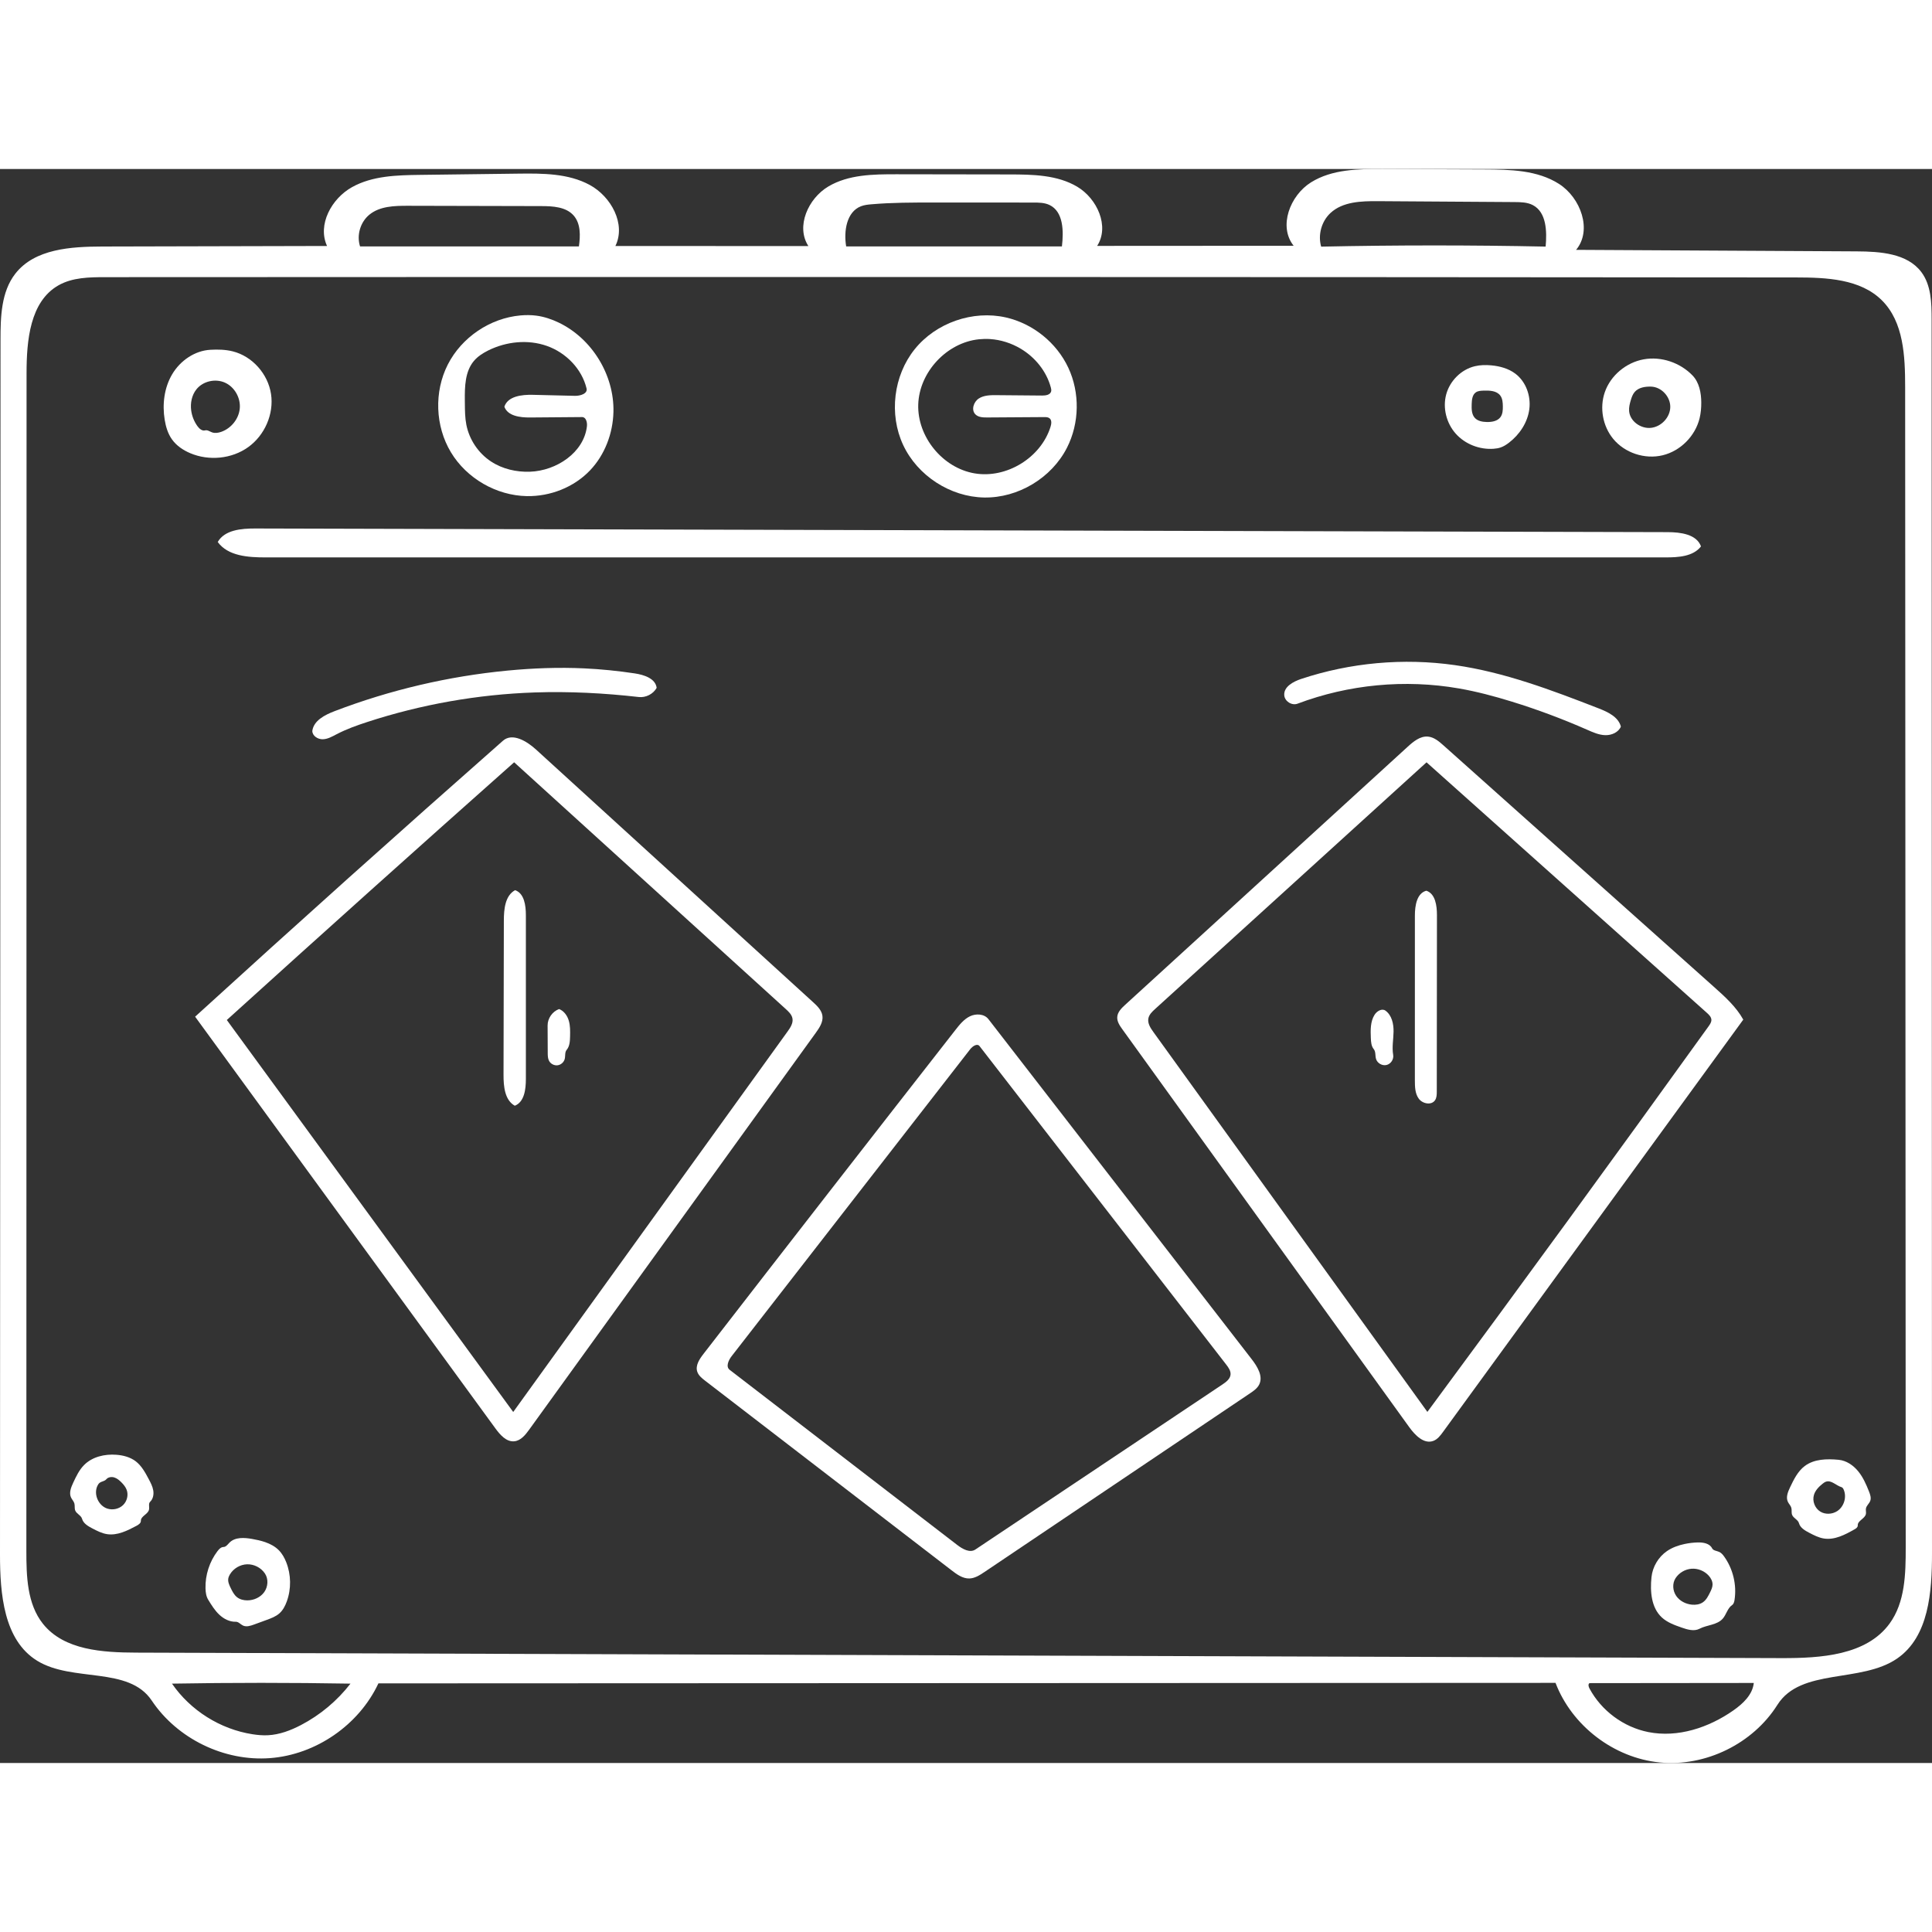 <?xml version="1.0" encoding="utf-8"?><!DOCTYPE svg PUBLIC "-//W3C//DTD SVG 1.1//EN" "http://www.w3.org/Graphics/SVG/1.1/DTD/svg11.dtd"><svg version="1.1" id="Contours" xmlns="http://www.w3.org/2000/svg" xmlns:xlink="http://www.w3.org/1999/xlink" x="0px" y="0px" width="1764.429px" height="1764.429px" viewBox="0 0 1764.429 1455.745" enable-background="new 0 0 1764.429 1764.429" xml:space="preserve" stroke="black" fill="none" stroke-linecap='round' stroke-linejoin='round'><rect x="0" y="0" width="1764.429" height="1455.745" fill="#333333" stroke="none"/><path class="selected"  fill="#ffffff" opacity="1" stroke="none" 
 	d="
M1695.743 75.23 C1717.163 75.347 1741.787 76.985 1754.672 94.097 C1763.708 106.096 1764.087 122.297 1764.092 137.318 C1764.204 512.952 1764.316 888.586 1764.429 1264.221 C1764.439 1299.381 1761.603 1340.29 1732.673 1360.273 C1699.647 1383.085 1644.627 1368.682 1623.23 1402.642 C1600.835 1438.186 1557.517 1459.374 1515.711 1455.231 C1473.905 1451.089 1435.587 1421.812 1420.603 1382.564 C1062.268 1382.718 703.932 1382.871 345.597 1383.025 C327.763 1421.054 288.516 1448.127 246.633 1451.292 C204.749 1454.456 161.879 1433.588 138.534 1398.67 C117.496 1367.202 66.284 1382.217 34.023 1362.416 C3.375 1343.605 -0.015 1301.191 0 1265.229 C0.154 895.511 0.308 525.792 0.462 156.074 C0.47 134.99 1.049 112.164 14.031 95.552 C31.755 72.873 64.729 70.866 93.513 70.797 C161.9 70.634 230.288 70.47 298.676 70.307 C289.735 50.883 302.772 27.046 321.434 16.606 C340.096 6.167 362.496 5.638 383.878 5.367 C413.689 4.991 443.5 4.614 473.311 4.237 C495.593 3.956 518.994 3.937 538.582 14.561 C558.171 25.185 571.811 50.308 562.018 70.324 C620.764 70.342 679.511 70.36 738.258 70.378 C726.618 52.44 738.111 26.873 756.502 15.962 C774.892 5.052 797.46 4.776 818.844 4.808 C853.206 4.86 887.568 4.912 921.93 4.964 C943.157 4.996 965.55 5.333 983.794 16.184 C1002.038 27.035 1013.468 52.359 1001.997 70.219 C1061.816 70.185 1121.635 70.15 1181.454 70.115 C1167.314 52.451 1178.122 24.175 1197.311 12.186 C1216.501 0.198 1240.498 -0.081 1263.125 0.01 C1293.969 0.135 1324.814 0.259 1355.659 0.384 C1379.122 0.478 1404.015 0.973 1423.784 13.611 C1443.552 26.249 1454.383 55.774 1439.405 73.835 C1524.851 74.3 1610.297 74.765 1695.743 75.23 M1718.698 119.972 C1698.927 100.311 1667.921 99.062 1640.038 99.038 C1125.468 98.584 610.898 98.498 96.328 98.779 C81.592 98.787 66.093 98.988 53.299 106.298 C27.351 121.123 24.262 156.643 24.257 186.527 C24.198 544.993 24.139 903.459 24.08 1261.925 C24.076 1285.221 24.735 1310.509 39.291 1328.697 C58.536 1352.744 93.709 1354.843 124.509 1354.946 C625.28 1356.615 1126.051 1358.284 1626.822 1359.953 C1662.821 1360.073 1704.475 1357.49 1725.697 1328.412 C1739.888 1308.969 1740.437 1283.085 1740.425 1259.015 C1740.252 905.732 1740.078 552.449 1739.905 199.166 C1739.891 171.071 1738.619 139.784 1718.698 119.972 M1215.065 40.197 C1206.88 47.81 1203.461 60.165 1206.569 70.902 C1274.896 69.457 1343.253 69.445 1411.58 70.865 C1412.824 56.876 1412.373 39.553 1399.949 33.004 C1394.887 30.335 1388.91 30.237 1383.188 30.199 C1341.631 29.925 1300.075 29.65 1258.519 29.376 C1243.207 29.274 1226.278 29.77 1215.065 40.197 M943.618 30.644 C913.125 30.635 882.633 30.626 852.141 30.617 C833.372 30.611 814.576 30.607 795.878 32.223 C792.635 32.504 789.35 32.843 786.314 34.016 C773.124 39.111 770.435 56.744 772.777 70.689 C838.456 70.693 904.136 70.697 969.815 70.7 C971.469 56.686 971.21 38.942 958.474 32.865 C953.915 30.689 948.669 30.646 943.618 30.644 M372.573 33.596 C360.268 33.568 346.871 33.908 337.351 41.704 C329.075 48.48 325.537 60.503 328.822 70.682 C395.448 70.688 462.075 70.694 528.702 70.7 C530.084 60.957 530.4 49.931 523.925 42.522 C516.932 34.521 504.92 33.899 494.293 33.875 C453.72 33.782 413.146 33.689 372.573 33.596 M320.079 1383.261 C265.748 1382.318 211.402 1382.318 157.071 1383.26 C173.94 1407.784 201.187 1424.913 230.6 1429.483 C235.283 1430.211 240.031 1430.635 244.764 1430.39 C255.317 1429.846 265.45 1425.998 274.82 1421.112 C292.394 1411.947 307.949 1398.937 320.079 1383.261 M1601.671 1382.648 C1551.663 1382.701 1501.655 1382.754 1451.647 1382.807 C1450.141 1383.763 1450.759 1386.074 1451.6 1387.648 C1462.457 1407.974 1482.735 1423.011 1505.337 1427.497 C1532.317 1432.851 1560.612 1423.456 1583.125 1407.653 C1591.894 1401.498 1600.579 1393.306 1601.671 1382.648 z"/><path class="selected"  fill="#ffffff" opacity="1" stroke="none" 
 	d="
M1309.014 1161.581 C1300.475 1164.764 1292.339 1156.424 1287.01 1149.032 C1199.68 1027.92 1112.351 906.807 1025.022 785.695 C1022.602 782.339 1020.068 778.61 1020.341 774.481 C1020.642 769.909 1024.263 766.347 1027.646 763.256 C1113.6 684.743 1199.554 606.23 1285.507 527.717 C1290.793 522.889 1296.988 517.734 1304.119 518.367 C1309.628 518.856 1314.163 522.725 1318.288 526.408 C1400.62 599.92 1482.952 673.432 1565.284 746.944 C1575.315 755.9 1585.534 765.088 1592.078 776.836 C1500.678 902.348 1409.278 1027.86 1317.878 1153.371 C1315.471 1156.677 1312.846 1160.153 1309.014 1161.581 M1302.801 541.858 C1220.169 616.953 1137.537 692.047 1054.905 767.142 C1052.259 769.547 1049.467 772.202 1048.776 775.71 C1047.889 780.211 1050.714 784.521 1053.397 788.242 C1136.789 903.86 1220.181 1019.478 1303.573 1135.096 C1389.968 1018.254 1475.595 900.842 1560.444 782.872 C1561.715 781.104 1563.045 779.153 1562.947 776.977 C1562.83 774.383 1560.75 772.363 1558.814 770.633 C1473.476 694.375 1388.139 618.116 1302.801 541.858 z"/><path class="selected"  fill="#ffffff" opacity="1" stroke="none" 
 	d="
M1553.458 344.679 C1546.266 353.922 1532.833 354.718 1521.121 354.718 C1094.928 354.719 668.735 354.72 242.542 354.72 C226.621 354.72 208.211 353.523 198.846 340.648 C205.215 329.563 220.414 328.282 233.198 328.315 C663.16 329.423 1093.123 330.532 1523.085 331.64 C1534.87 331.67 1549.491 333.581 1553.458 344.679 z"/><path class="selected"  fill="#ffffff" opacity="1" stroke="none" 
 	d="
M483.26 1151.335 C479.813 1156.107 475.671 1161.302 469.817 1161.928 C462.509 1162.71 456.762 1156.101 452.431 1150.163 C361.018 1024.829 269.606 899.496 178.193 774.162 C271.183 689.355 364.9 605.346 459.332 522.147 C467.956 514.549 481.093 522.497 489.586 530.241 C573.901 607.12 658.216 683.999 742.531 760.878 C746.331 764.343 750.364 768.232 751.09 773.323 C751.898 778.986 748.378 784.264 745.029 788.901 C657.773 909.712 570.516 1030.524 483.26 1151.335 M207.146 777.191 C294.334 896.52 381.521 1015.848 468.709 1135.177 C552.232 1019.342 635.755 903.506 719.278 787.671 C721.818 784.148 724.49 780.095 723.734 775.818 C723.112 772.296 720.312 769.625 717.665 767.22 C634.96 692.09 552.255 616.96 469.55 541.829 C381.695 619.85 294.225 698.306 207.146 777.191 z"/><path class="selected"  fill="#ffffff" opacity="1" stroke="none" 
 	d="
M974.391 254.626 C960.309 282.209 929.775 300.547 898.811 300.016 C867.846 299.486 837.958 280.113 824.829 252.064 C811.701 224.015 815.972 188.655 835.401 164.538 C854.83 140.421 888.471 128.722 918.672 135.579 C943.294 141.17 964.941 158.609 975.644 181.477 C986.347 204.344 985.871 232.139 974.391 254.626 M959.945 203.211 C960.292 201.99 960.005 200.687 959.674 199.461 C955.684 184.69 945.327 171.949 932.183 164.118 C923.676 159.049 913.988 155.927 904.105 155.303 C900.746 155.091 897.369 155.164 894.022 155.511 C864.593 158.561 839.543 185.463 838.597 215.034 C837.65 244.606 860.927 273.054 890.101 277.981 C919.274 282.907 950.603 263.68 959.419 235.437 C960.24 232.806 960.694 229.468 958.572 227.709 C957.241 226.605 955.354 226.563 953.626 226.574 C936.28 226.688 918.935 226.801 901.589 226.915 C897.732 226.94 893.416 226.783 890.73 224.014 C886.822 219.985 889.164 212.689 893.864 209.619 C898.563 206.548 904.547 206.494 910.161 206.542 C923.992 206.662 937.824 206.781 951.656 206.901 C954.92 206.929 959.05 206.35 959.945 203.211 z"/><path class="selected"  fill="#ffffff" opacity="1" stroke="none" 
 	d="
M885.218 1287.221 C879.168 1287.356 873.851 1283.486 869.055 1279.795 C794.023 1222.069 718.992 1164.343 643.961 1106.616 C641 1104.338 637.878 1101.837 636.749 1098.275 C634.957 1092.62 638.801 1086.87 642.432 1082.178 C718.885 983.407 795.562 884.81 872.465 786.389 C876.26 781.531 880.252 776.512 885.797 773.817 C891.341 771.121 898.911 771.52 902.685 776.394 C982.807 879.886 1062.93 983.377 1143.052 1086.869 C1148.305 1093.654 1153.815 1102.537 1149.935 1110.19 C1148.183 1113.646 1144.834 1115.957 1141.619 1118.121 C1060.765 1172.522 979.912 1226.923 899.058 1281.324 C894.837 1284.164 890.305 1287.108 885.218 1287.221 M890.793 1260.762 C966.002 1210.522 1041.21 1160.282 1116.419 1110.042 C1119.74 1107.824 1123.383 1105.096 1123.8 1101.124 C1124.163 1097.667 1121.918 1094.537 1119.789 1091.789 C1044.719 994.869 969.65 897.949 894.58 801.03 C892.445 798.273 888.182 801.119 886.043 803.872 C813.432 897.298 740.822 990.724 668.212 1084.15 C665.32 1087.871 662.624 1093.777 666.358 1096.651 C735.619 1149.957 804.881 1203.263 874.143 1256.57 C879.005 1260.312 885.691 1264.17 890.793 1260.762 z"/><path class="selected"  fill="#ffffff" opacity="1" stroke="none" 
 	d="
M599.698 473.877 C596.529 479.52 589.817 482.955 583.386 482.224 C551.825 478.639 520.017 476.975 488.271 478.051 C436.324 479.811 384.632 488.946 335.228 505.096 C325.785 508.183 316.391 511.539 307.579 516.126 C303.523 518.237 299.388 520.665 294.818 520.794 C290.248 520.922 285.194 517.694 285.235 513.122 C286.531 503.726 296.602 498.556 305.462 495.166 C356.213 475.749 409.599 463.23 463.692 458.064 C486.88 455.849 510.217 454.979 533.486 456.057 C549 456.776 564.47 458.36 579.827 460.673 C588.312 461.951 598.69 465.356 599.698 473.877 z"/><path class="selected"  fill="#ffffff" opacity="1" stroke="none" 
 	d="
M481.179 298.743 C453.304 298.249 426.161 282.579 411.794 258.685 C397.426 234.792 396.312 203.471 408.946 178.617 C421.579 153.764 447.54 136.205 475.31 133.731 C480.176 133.297 485.092 133.297 489.934 133.942 C497.016 134.886 503.87 137.202 510.309 140.297 C540.675 154.893 561.047 188.174 560.234 221.856 C559.76 241.462 552.376 261.045 538.845 275.24 C524.106 290.701 502.537 299.122 481.179 298.743 M483.979 276.464 C508.133 275.632 533.232 259.025 536.018 235.018 C536.436 231.421 535.2 226.522 531.579 226.551 C515.732 226.679 499.885 226.807 484.037 226.934 C474.971 227.007 463.683 225.626 460.62 217.093 C463.73 207.502 476.454 205.99 486.533 206.233 C499.392 206.542 512.25 206.851 525.109 207.161 C529.976 207.278 536.826 205.149 535.683 200.417 C531.352 182.5 516.895 167.754 499.519 161.602 C482.144 155.45 462.354 157.521 445.851 165.731 C440.977 168.156 436.279 171.158 432.777 175.326 C424.667 184.978 424.391 198.769 424.517 211.375 C424.528 212.445 424.539 213.516 424.549 214.587 C424.613 220.91 424.68 227.275 425.885 233.482 C428.536 247.132 436.898 259.579 448.533 267.192 C458.914 273.986 471.579 276.891 483.979 276.464 z"/><path class="selected"  fill="#ffffff" opacity="1" stroke="none" 
 	d="
M1172.864 480.608 C1172.275 472.924 1180.908 468.174 1188.222 465.742 C1233.214 450.782 1281.689 446.412 1328.631 453.085 C1373.949 459.527 1417.164 475.954 1459.828 492.535 C1468.37 495.855 1478 500.36 1480.295 509.232 C1478.044 514.566 1471.747 517.242 1465.961 517.057 C1460.174 516.873 1454.735 514.425 1449.437 512.092 C1427.014 502.216 1404.02 493.634 1380.61 486.402 C1364.758 481.506 1348.692 477.223 1332.346 474.382 C1283.152 465.833 1231.694 470.698 1184.974 488.317 C1179.784 490.274 1173.288 486.139 1172.864 480.608 z"/><path class="selected"  fill="#ffffff" opacity="1" stroke="none" 
 	d="
M212.521 166.528 C230.487 171.007 244.759 187.211 247.523 205.519 C250.288 223.828 241.713 243.233 226.662 254.017 C211.611 264.801 190.846 266.764 173.788 259.562 C167.239 256.796 161.102 252.667 156.998 246.862 C153.313 241.649 151.442 235.356 150.413 229.056 C148.097 214.875 149.943 199.738 157.283 187.385 C164.622 175.032 177.823 165.881 192.171 165.101 C198.986 164.73 205.898 164.877 212.521 166.528 M202.05 240.043 C211.135 236.866 218.141 228.196 218.987 218.608 C219.833 209.021 214.266 199.098 205.495 195.135 C196.724 191.172 185.379 193.702 179.382 201.23 C175.136 206.56 173.7 213.79 174.612 220.544 C175.31 225.714 177.311 230.704 180.38 234.924 C182.028 237.19 184.595 239.435 187.302 238.71 C189.474 238.128 191.539 239.763 193.658 240.516 C196.35 241.473 199.353 240.986 202.05 240.043 z"/><path class="selected"  fill="#ffffff" opacity="1" stroke="none" 
 	d="
M1545.667 188.489 C1551.887 194.906 1553.677 204.43 1553.709 213.367 C1553.726 218.145 1553.321 222.942 1552.194 227.586 C1548.241 243.875 1534.738 257.513 1518.443 261.447 C1502.149 265.382 1483.815 259.336 1473.2 246.363 C1463.699 234.752 1460.713 218.138 1465.575 203.945 C1470.851 188.544 1485.089 176.732 1501.108 173.831 C1517.128 170.93 1534.336 176.799 1545.667 188.489 M1507.852 236.389 C1517.234 235.344 1525.303 226.775 1525.407 217.335 C1525.511 207.895 1517.299 199.018 1507.863 198.748 C1502.446 198.593 1496.462 199.508 1492.92 203.61 C1491.078 205.743 1490.131 208.49 1489.325 211.191 C1488.373 214.383 1487.553 217.688 1487.806 221.009 C1488.521 230.383 1498.509 237.429 1507.852 236.389 z"/><path class="selected"  fill="#ffffff" opacity="1" stroke="none" 
 	d="
M1363.993 255.505 C1351.191 256.4 1338.003 251.295 1329.472 241.707 C1320.941 232.119 1317.413 218.188 1320.781 205.804 C1324.149 193.42 1334.476 183.076 1346.962 180.108 C1351.842 178.948 1356.927 178.862 1361.921 179.321 C1369.718 180.038 1377.583 182.172 1383.848 186.867 C1393.619 194.189 1398.251 207.266 1396.671 219.372 C1395.09 231.479 1387.838 242.442 1378.169 249.897 C1375.816 251.712 1373.286 253.357 1370.474 254.317 C1368.39 255.029 1366.191 255.351 1363.993 255.505 M1357.762 231.053 C1362.361 231.165 1367.526 230.339 1370.282 226.655 C1372.372 223.859 1372.54 220.108 1372.489 216.617 C1372.438 213.241 1372.186 209.644 1370.177 206.929 C1366.84 202.418 1360.291 202.201 1354.684 202.41 C1352.315 202.498 1349.803 202.631 1347.85 203.974 C1344.623 206.193 1344.18 210.699 1344.044 214.613 C1343.89 219.086 1343.912 224.065 1346.948 227.353 C1349.605 230.231 1353.846 230.958 1357.762 231.053 z"/><path class="selected"  fill="#ffffff" opacity="1" stroke="none" 
 	d="
M1573.261 1323.985 C1568.097 1329.798 1559.003 1329.549 1552.107 1333.141 C1547.133 1335.733 1541.104 1333.922 1535.809 1332.072 C1529.347 1329.815 1522.687 1327.441 1517.664 1322.792 C1508.029 1313.875 1506.892 1299.093 1508.246 1286.035 C1509.227 1276.575 1514.519 1267.648 1522.346 1262.246 C1527.159 1258.924 1532.787 1256.932 1538.51 1255.726 C1542.426 1254.901 1546.416 1254.428 1550.417 1254.315 C1555.419 1254.174 1561.328 1255.153 1563.576 1259.623 C1564.724 1261.906 1567.904 1261.933 1570.216 1263.021 C1572.094 1263.906 1573.466 1265.582 1574.672 1267.272 C1582.731 1278.567 1586.188 1293.049 1584.098 1306.767 C1583.827 1308.551 1583.348 1310.507 1581.854 1311.519 C1577.638 1314.373 1576.642 1320.179 1573.261 1323.985 M1560.529 1284.667 C1556.61 1280.311 1550.624 1277.894 1544.781 1278.334 C1538.938 1278.774 1533.371 1282.07 1530.197 1286.995 C1527.106 1291.792 1527.595 1298.428 1530.816 1303.138 C1534.036 1307.849 1539.63 1310.654 1545.315 1311.154 C1548.701 1311.452 1552.273 1310.948 1555.089 1309.043 C1558.26 1306.898 1560.076 1303.303 1561.759 1299.866 C1562.833 1297.672 1563.929 1295.395 1564.013 1292.954 C1564.119 1289.884 1562.584 1286.951 1560.529 1284.667 z"/><path class="selected"  fill="#ffffff" opacity="1" stroke="none" 
 	d="
M204.082 1258.48 C206.444 1258.42 207.968 1256.085 209.644 1254.42 C214.771 1249.327 223.084 1249.845 230.199 1251.109 C234.248 1251.828 238.287 1252.678 242.172 1254.024 C246.79 1255.624 251.232 1257.973 254.66 1261.456 C257.669 1264.514 259.797 1268.343 261.38 1272.33 C265.906 1283.723 266.089 1296.78 261.885 1308.296 C260.414 1312.324 258.358 1316.255 255.149 1319.099 C251.883 1321.995 247.679 1323.556 243.58 1325.056 C239.703 1326.475 235.826 1327.893 231.948 1329.312 C228.677 1330.509 224.965 1331.692 221.831 1330.17 C219.59 1329.082 217.816 1326.676 215.326 1326.755 C209.687 1326.932 204.288 1324.097 200.192 1320.217 C196.097 1316.337 193.103 1311.464 190.158 1306.652 C188.274 1303.572 187.775 1299.847 187.681 1296.238 C187.368 1284.093 191.31 1271.88 198.664 1262.21 C200.039 1260.402 201.811 1258.538 204.082 1258.48 M225.796 1307.217 C231.791 1307.229 237.876 1304.504 241.347 1299.615 C244.818 1294.726 245.285 1287.7 241.967 1282.707 C238.431 1277.387 232.051 1274.086 225.666 1274.275 C219.281 1274.463 213.106 1278.134 209.89 1283.653 C209.23 1284.787 208.683 1286.006 208.477 1287.302 C208.001 1290.286 209.363 1293.224 210.688 1295.94 C212.194 1299.026 213.785 1302.22 216.485 1304.341 C219.087 1306.386 222.486 1307.21 225.796 1307.217 z"/><path class="selected"  fill="#ffffff" opacity="1" stroke="none" 
 	d="
M67.921 1218.704 C67.354 1216.703 65.754 1215.168 64.871 1213.285 C62.863 1209 64.88 1204.002 66.883 1199.715 C69.564 1193.977 72.329 1188.115 76.788 1183.617 C84.272 1176.067 95.632 1173.44 106.233 1174.244 C112.467 1174.717 118.789 1176.336 123.785 1180.095 C129.257 1184.211 132.635 1190.46 135.845 1196.508 C137.589 1199.794 139.358 1203.152 139.965 1206.821 C140.572 1210.491 139.824 1214.592 137.135 1217.161 C135.302 1218.914 136.659 1222.022 136.05 1224.484 C135.021 1228.651 128.576 1230.271 128.661 1234.563 C128.703 1236.691 126.558 1238.116 124.679 1239.116 C116.267 1243.589 107.085 1248.204 97.673 1246.724 C92.929 1245.979 88.576 1243.725 84.319 1241.504 C80.41 1239.464 76.129 1236.984 74.938 1232.739 C74.041 1229.541 69.926 1228.228 68.697 1225.141 C67.894 1223.124 68.513 1220.793 67.921 1218.704 M115.686 1206.285 C114.679 1203.58 112.771 1201.307 110.721 1199.275 C108.857 1197.425 106.765 1195.678 104.247 1194.933 C101.729 1194.188 98.697 1194.665 97.02 1196.686 C95.566 1198.437 92.862 1198.478 91.04 1199.841 C90.06 1200.574 89.393 1201.65 88.885 1202.763 C85.323 1210.566 90.03 1220.991 98.239 1223.479 C103.083 1224.946 108.7 1223.735 112.355 1220.234 C116.01 1216.733 117.449 1211.029 115.686 1206.285 z"/><path class="selected"  fill="#ffffff" opacity="1" stroke="none" 
 	d="
M1310.538 850.513 C1307.243 855.289 1299.166 853.737 1295.727 849.063 C1292.288 844.389 1292.151 838.146 1292.152 832.343 C1292.156 782.162 1292.161 731.982 1292.166 681.801 C1292.166 672.798 1293.924 661.371 1302.643 659.122 C1310.875 661.873 1312.323 672.71 1312.315 681.391 C1312.265 735.106 1312.216 788.821 1312.166 842.537 C1312.163 845.295 1312.104 848.243 1310.538 850.513 z"/><path class="selected"  fill="#ffffff" opacity="1" stroke="none" 
 	d="
M1636.673 1229.122 C1635.883 1227.097 1636.551 1224.764 1635.956 1222.673 C1635.383 1220.66 1633.728 1219.147 1632.821 1217.262 C1630.801 1213.061 1632.82 1208.125 1634.825 1203.917 C1638.244 1196.742 1641.891 1189.281 1648.243 1184.503 C1656.812 1178.056 1668.469 1177.83 1679.145 1178.839 C1686.184 1179.505 1692.495 1183.808 1696.977 1189.276 C1701.459 1194.745 1704.344 1201.325 1706.935 1207.904 C1708.001 1210.612 1709.034 1213.631 1708.025 1216.361 C1707.09 1218.893 1704.534 1220.702 1704.085 1223.363 C1703.808 1225.01 1704.402 1226.721 1704.06 1228.355 C1703.155 1232.668 1696.396 1234.379 1696.627 1238.779 C1696.713 1240.409 1695.097 1241.55 1693.676 1242.354 C1685.036 1247.244 1675.517 1252.271 1665.709 1250.727 C1660.944 1249.977 1656.57 1247.715 1652.292 1245.485 C1648.384 1243.448 1644.1 1240.963 1642.93 1236.715 C1642.048 1233.508 1637.881 1232.221 1636.673 1229.122 M1656.617 1210.878 C1654.901 1216.521 1657.461 1223.172 1662.517 1226.208 C1667.093 1228.956 1673.212 1228.64 1677.722 1225.786 C1684.061 1221.774 1686.771 1212.894 1683.753 1206.026 C1683.343 1205.092 1682.747 1204.118 1681.77 1203.828 C1676.861 1202.371 1672.573 1197.235 1667.695 1198.791 C1666.497 1199.174 1665.463 1199.94 1664.48 1200.725 C1661.082 1203.438 1657.881 1206.718 1656.617 1210.878 z"/><path class="selected"  fill="#ffffff" opacity="1" stroke="none" 
 	d="
M470.162 855.485 C460.94 850.379 459.832 837.798 459.854 827.257 C459.953 780.257 460.052 733.257 460.15 686.257 C460.172 675.91 461.327 663.547 470.427 658.621 C478.81 661.525 480.261 672.567 480.261 681.439 C480.261 731.335 480.262 781.232 480.262 831.128 C480.262 840.498 478.875 852.039 470.162 855.485 z"/><path class="selected"  fill="#ffffff" opacity="1" stroke="none" 
 	d="
M501.393 814.43 C500.274 812.267 500.238 809.727 500.226 807.292 C500.187 798.931 500.148 790.57 500.109 782.209 C500.078 775.7 504.478 769.401 510.6 767.189 C515.087 768.9 518.137 773.267 519.485 777.877 C520.833 782.486 520.734 787.377 520.625 792.178 C520.526 796.481 520.296 801.15 517.525 804.442 C515.667 806.649 516.45 809.98 515.741 812.777 C514.977 815.792 512.227 818.198 509.137 818.553 C506.047 818.909 502.822 817.192 501.393 814.43 z"/><path class="selected"  fill="#ffffff" opacity="1" stroke="none" 
 	d="
M1256.681 812.746 C1255.791 809.764 1256.567 806.176 1254.585 803.777 C1252.344 801.065 1252.092 797.276 1251.94 793.761 C1251.625 786.444 1251.439 778.609 1255.35 772.417 C1257.48 769.044 1262.087 766.319 1265.32 768.657 C1271.08 772.823 1272.797 780.677 1272.692 787.785 C1272.587 794.892 1271.116 802.054 1272.338 809.057 C1273.036 813.058 1270.202 817.353 1266.249 818.284 C1262.296 819.215 1257.842 816.638 1256.681 812.746 z"/></svg>

